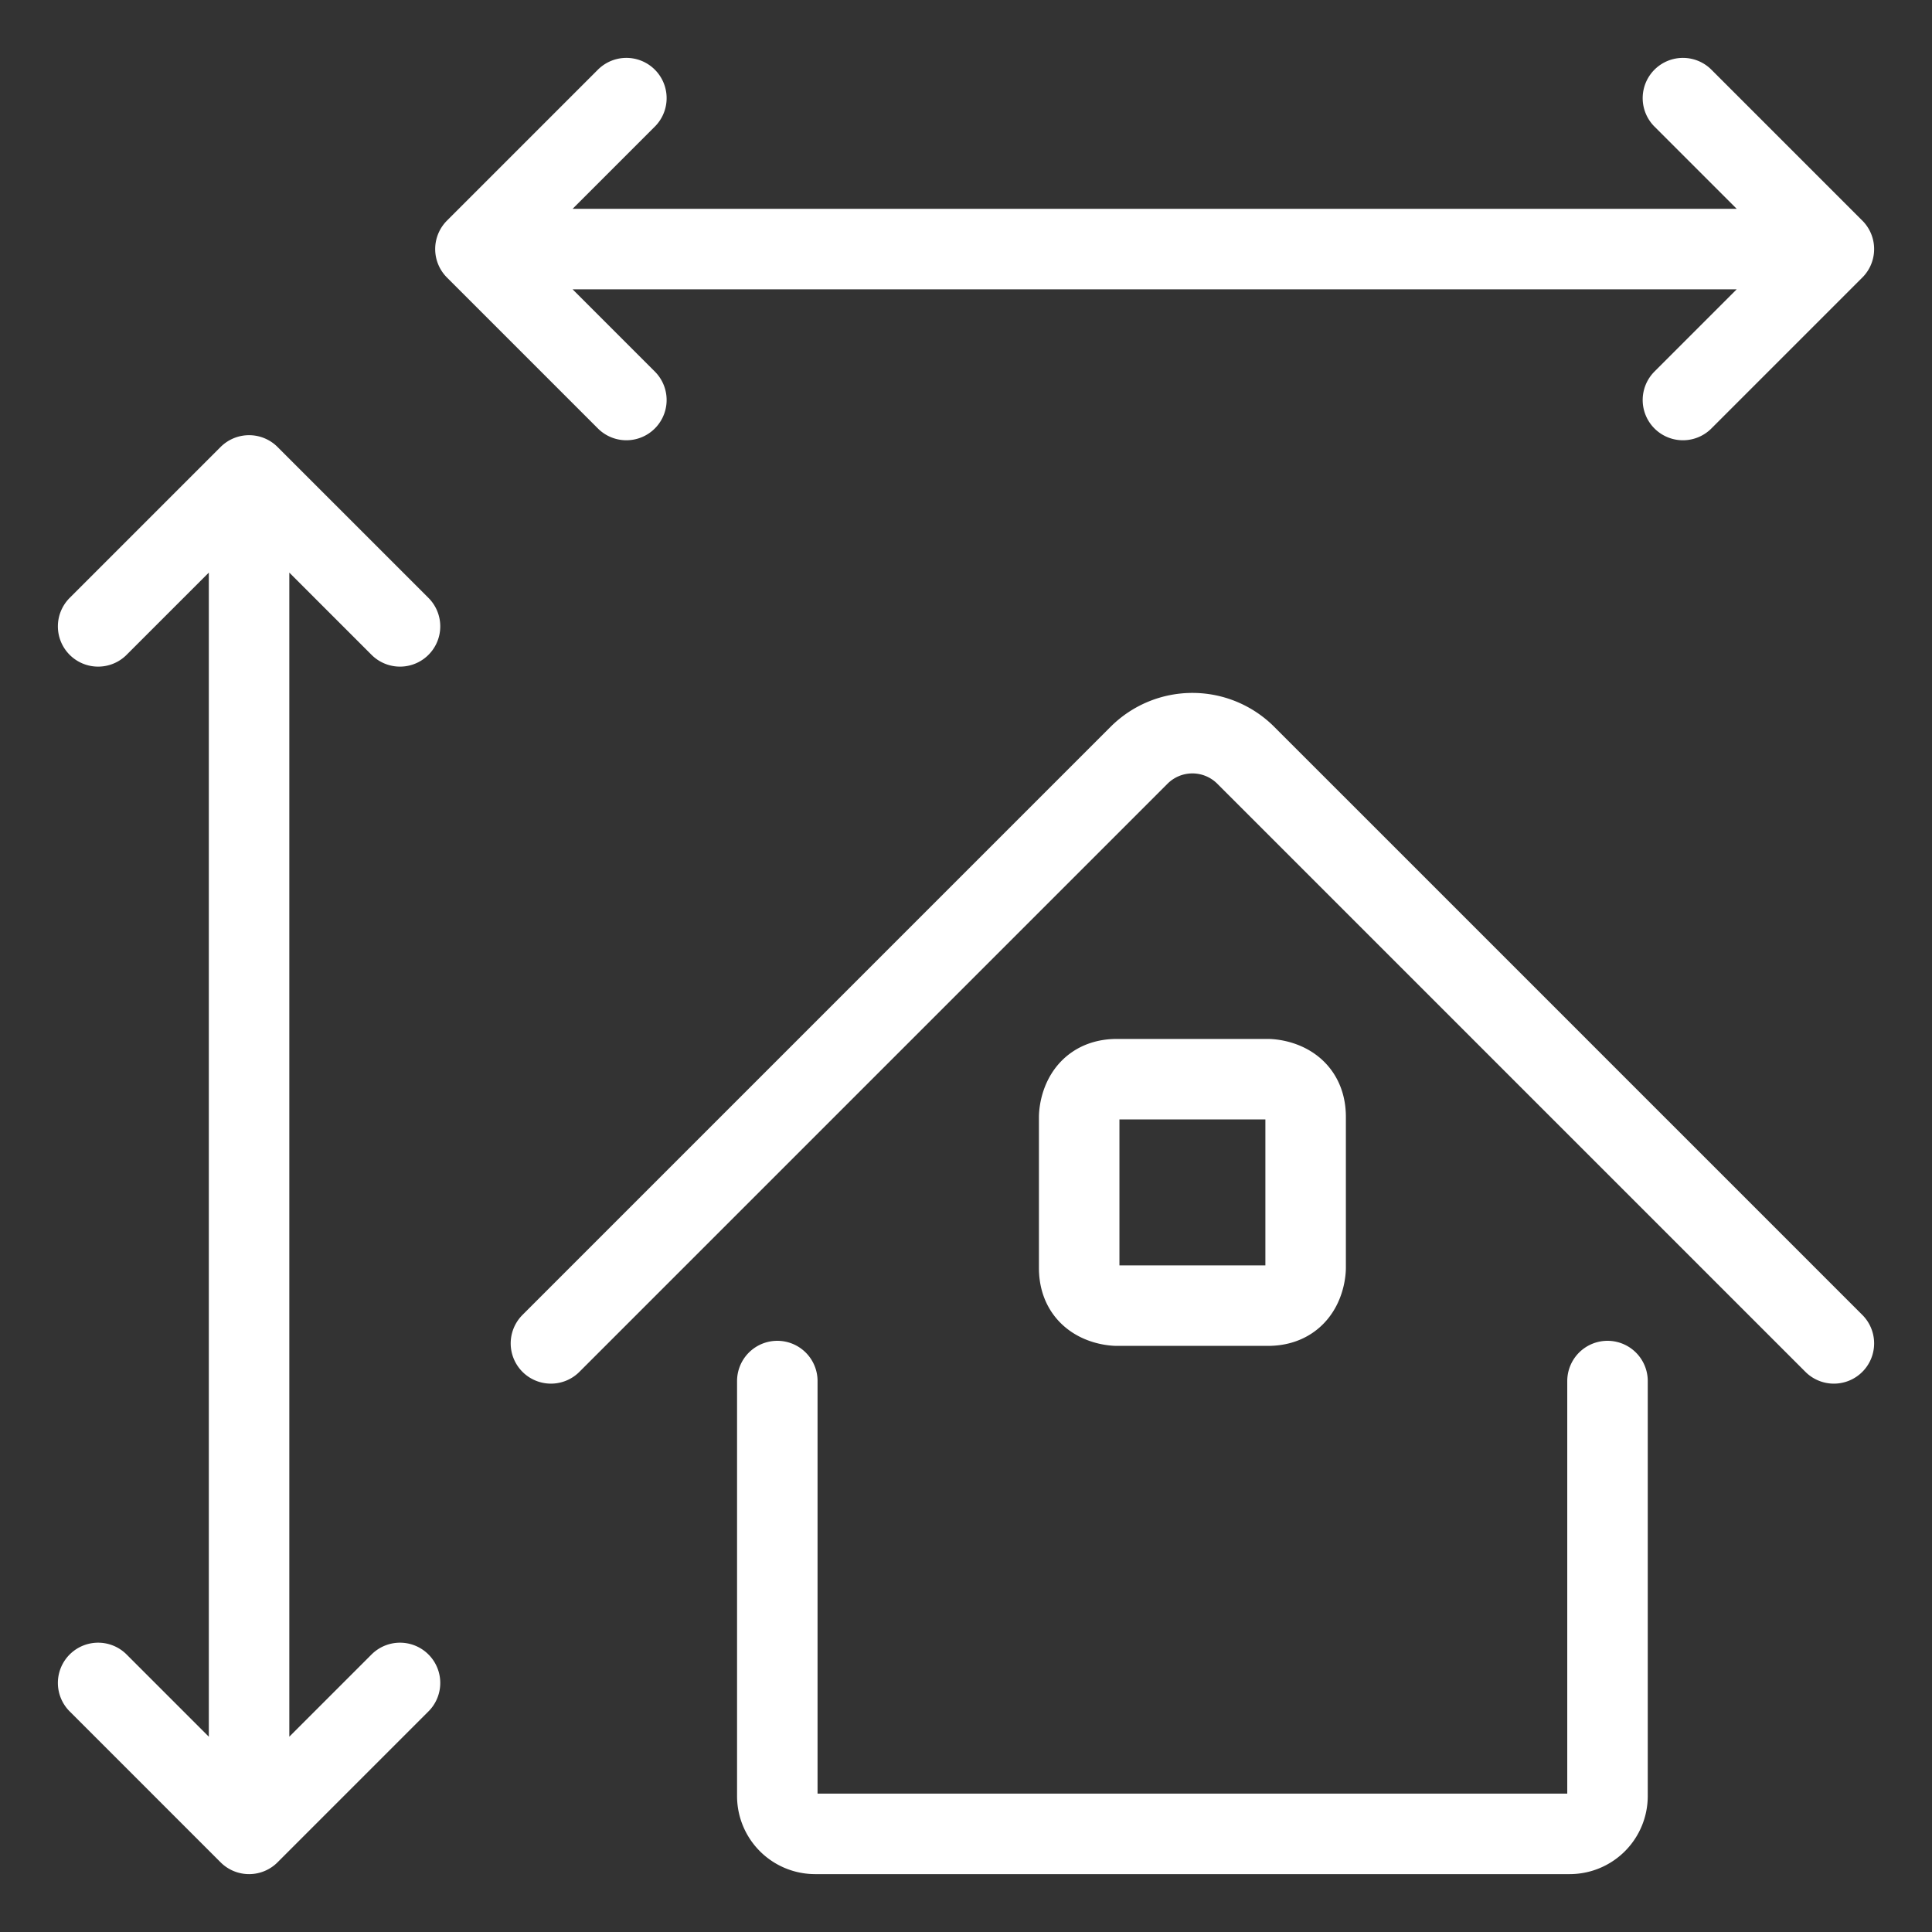 <svg viewBox="0 0 24 24" fill="none" xmlns="http://www.w3.org/2000/svg"><rect x="0" y="0" width="24" height="24" fill="#333333" stroke="none"/><path d="M9.656 17.156v5.157a.47.47 0 0 0 .469.468H19.5a.47.47 0 0 0 .469-.468v-5.157m-13.125-.468 7.306-7.306a.937.937 0 0 1 1.325 0l7.306 7.306M3.094 22.78V5.906m0 16.875-1.875-1.875m1.875 1.875 1.875-1.875m-1.875-15 1.875 1.875M3.094 5.906 1.219 7.781m4.687-4.687h16.875m-16.875 0 1.875-1.875M5.906 3.094l1.875 1.875m15-1.875-1.875 1.875m1.875-1.875-1.875-1.875m-7.031 12.187h1.875s.469 0 .469.469v1.875s0 .469-.469.469h-1.875s-.469 0-.469-.469v-1.875s0-.469.469-.469" stroke="#fff" stroke-linecap="round" stroke-linejoin="round"/></svg>